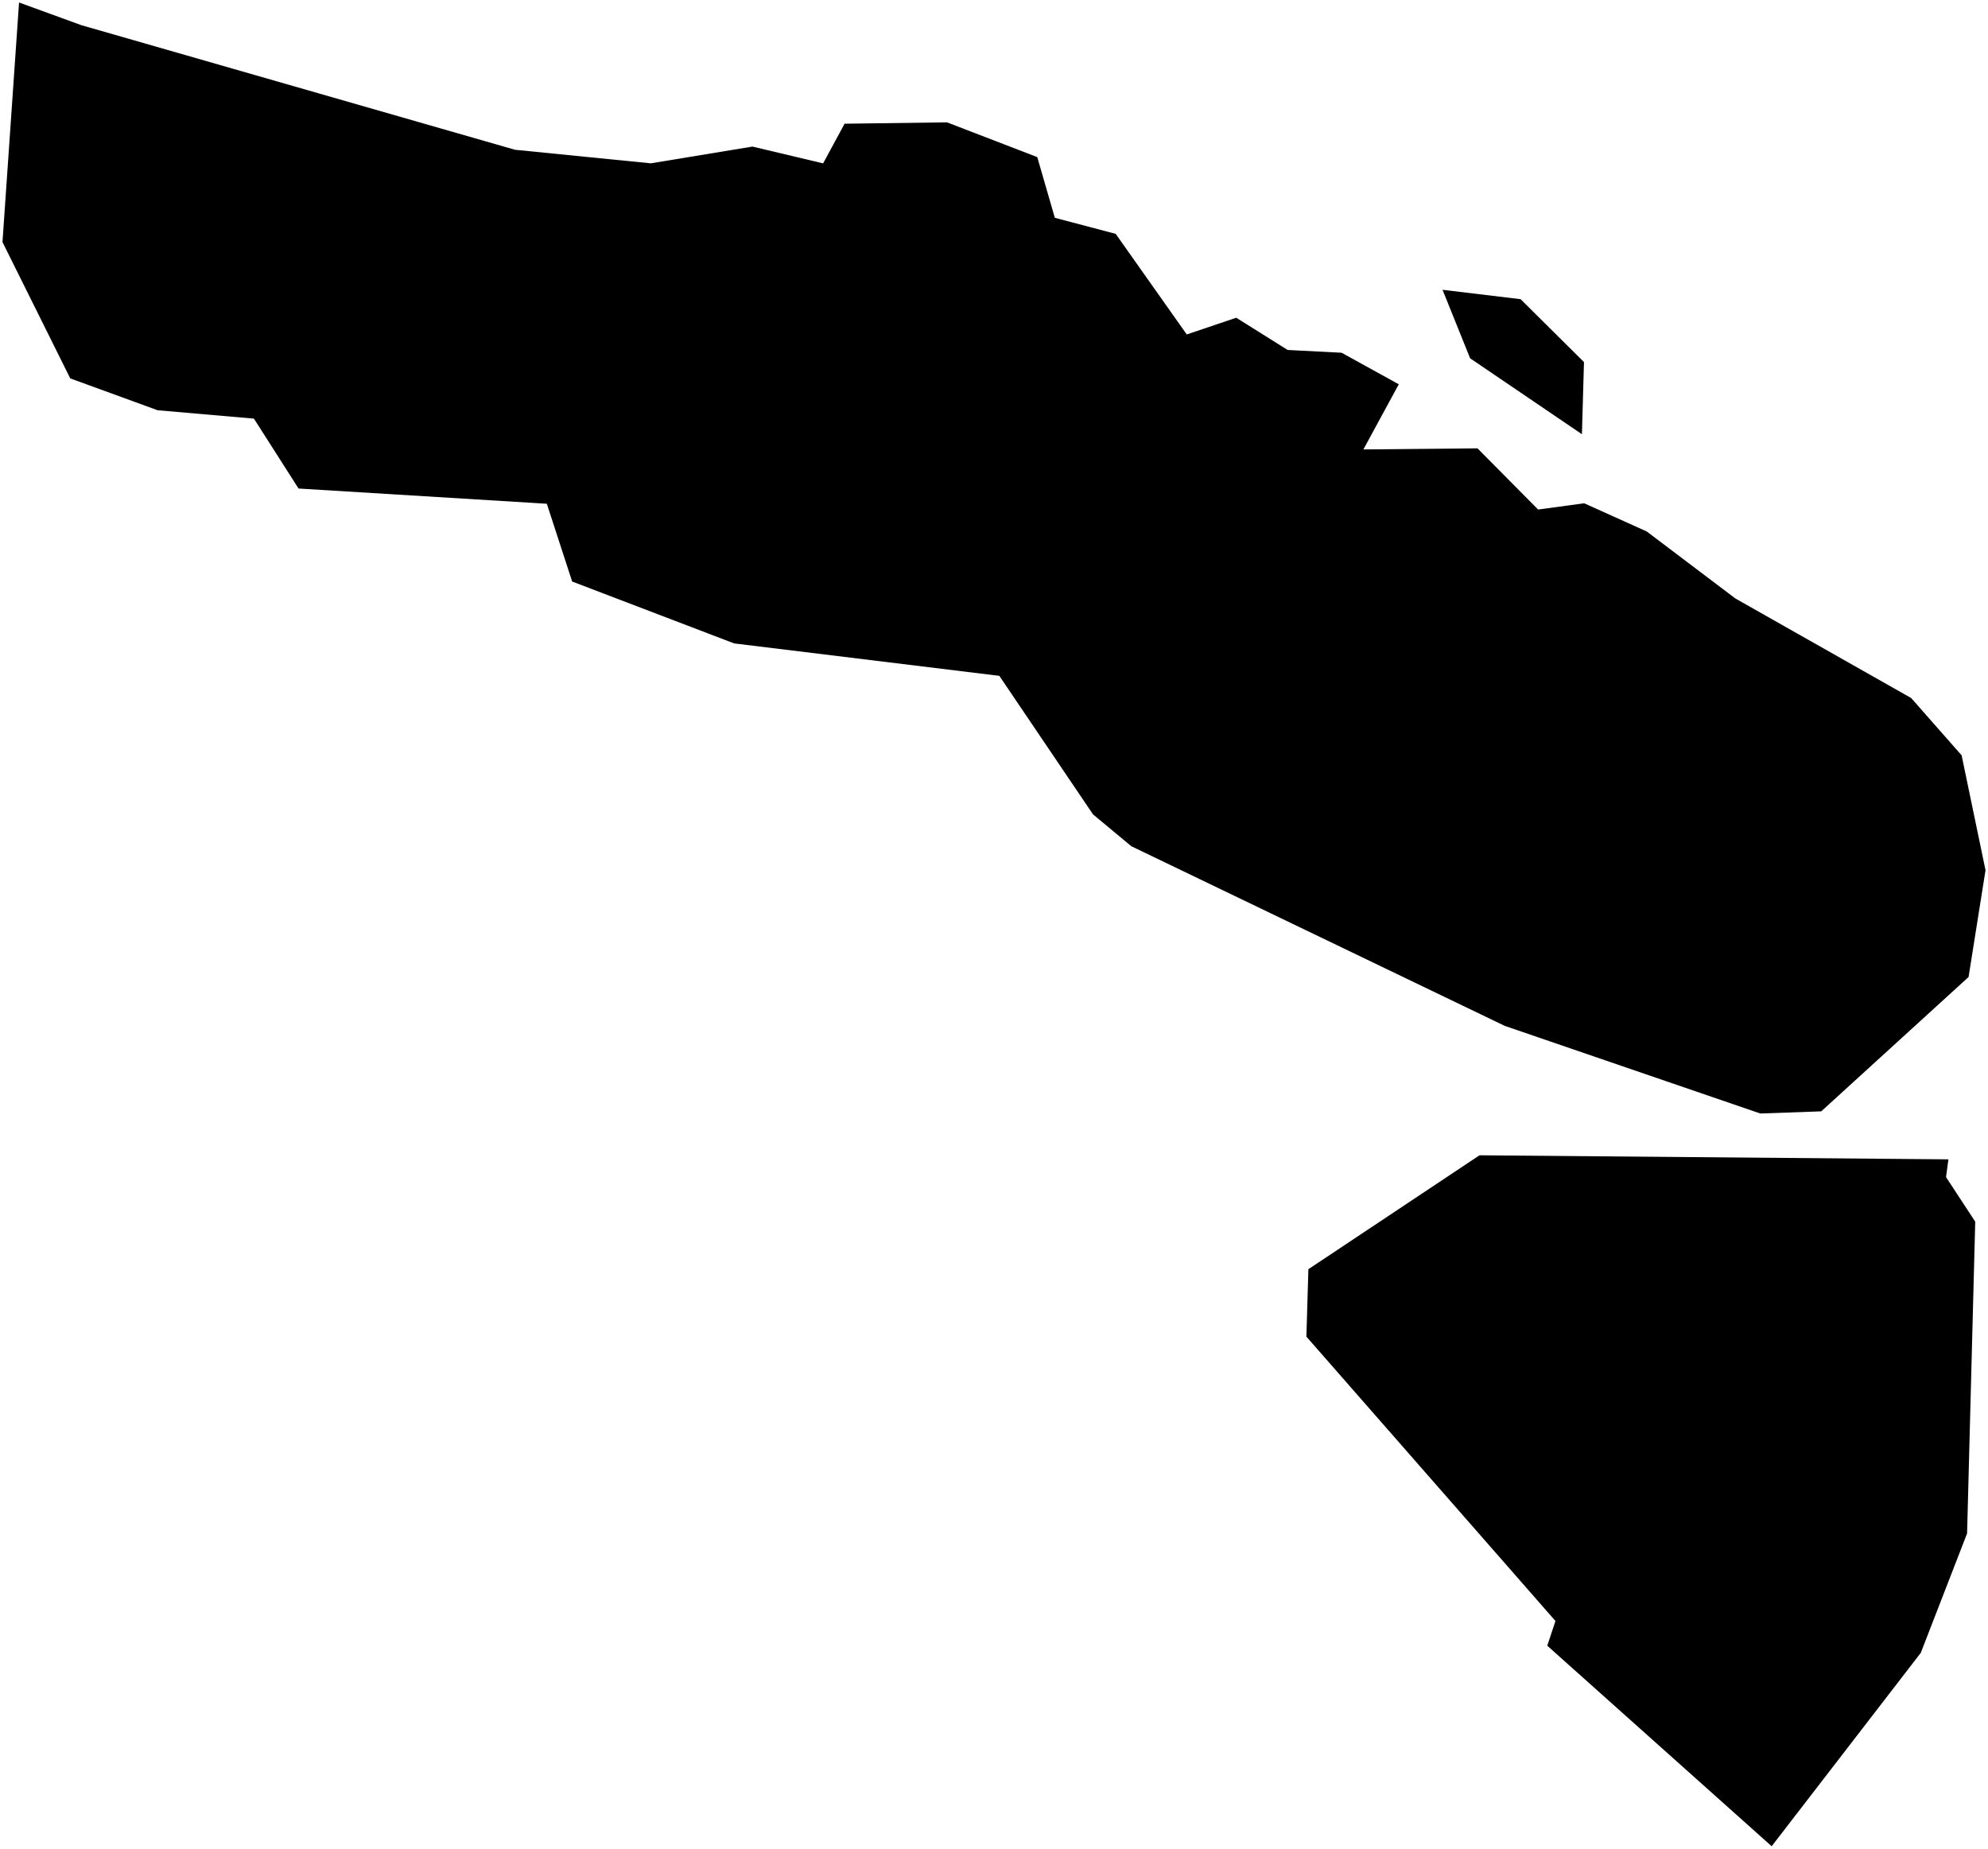 <?xml version="1.0"?>
<svg xmlns="http://www.w3.org/2000/svg" version="1.2" baseProfile="tiny" width="800" height="744" viewBox="0 0 800 744" stroke-linecap="round" stroke-linejoin="round">
<g id="CityBoundaries">
<path d="M 784.085 466.498 783.759 468.833 783.109 473.637 794.862 491.579 791.586 617.019 772.951 665.069 712.945 742.893 622.638 662.192 625.944 652.262 525.71 537.83 526.514 510.702 595.381 464.864 784.085 466.498 Z M 636.588 174.717 591.599 144.169 580.496 116.606 611.907 120.383 637.417 145.692 636.588 174.717 Z M 28.267 152.261 1 97.405 7.667 1 32.725 10.129 207.254 60.267 261.901 65.718 302.795 58.981 331.233 65.736 339.873 49.779 381.088 49.23 417.412 63.215 424.479 87.638 448.973 94.1 477.567 134.579 497.48 127.847 518.157 140.817 539.88 141.934 562.885 154.63 548.651 180.84 594.562 180.403 618.963 205.023 637.504 202.514 662.66 213.848 698.356 240.824 769.077 280.873 789.384 303.921 799 350.155 792.182 393.127 732.893 447.183 708.377 448.053 605.503 412.779 455.28 340.518 439.835 327.68 402.149 271.948 295.434 258.896 230.245 233.995 220.047 202.699 120.135 196.57 102.184 168.446 63.429 165.073 28.267 152.261 Z"/>
</g>
</svg>